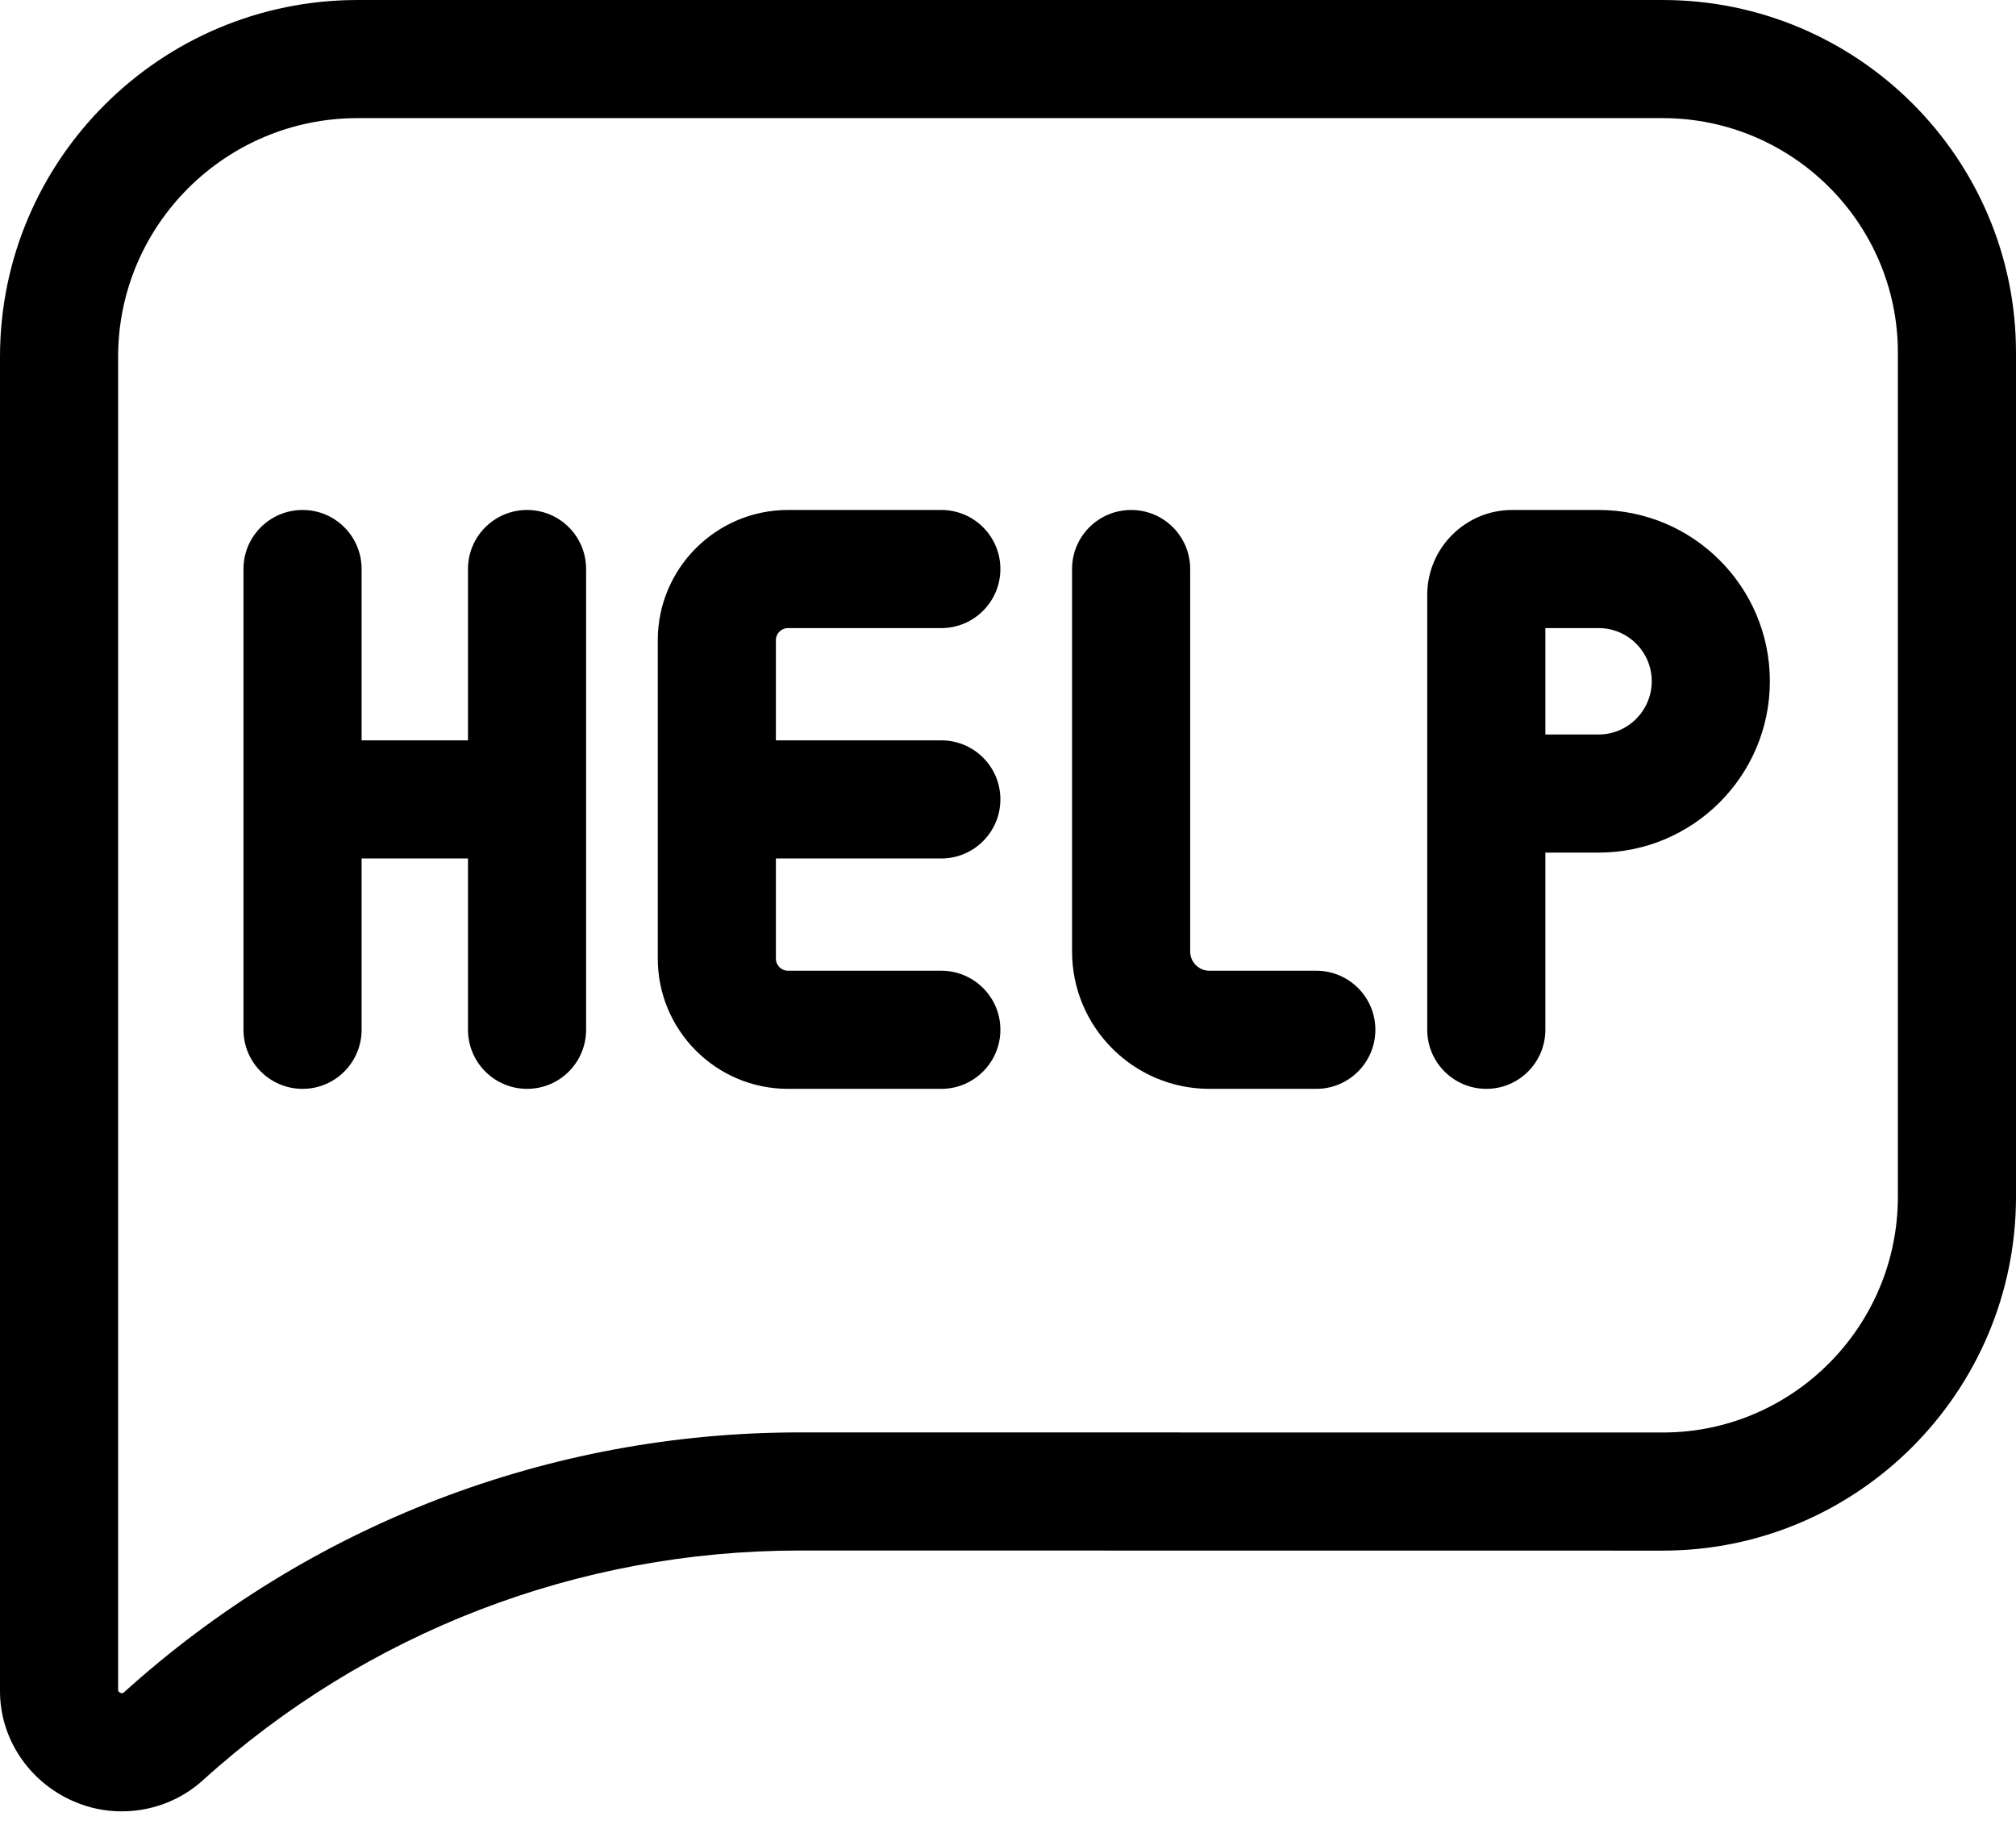 <svg width="22" height="20" viewBox="0 0 22 20" fill="none" xmlns="http://www.w3.org/2000/svg">
<path fill-rule="evenodd" clip-rule="evenodd" d="M3.902 0H18.144C20.27 0 22 1.726 22 3.848V13.059C22 15.188 20.271 16.921 18.146 16.921L8.723 16.92H8.723C6.312 16.92 4.002 17.809 2.216 19.425C1.97 19.649 1.652 19.766 1.33 19.766C1.15 19.767 0.969 19.73 0.797 19.654C0.313 19.441 0 18.97 0 18.455V3.893C0 1.747 1.75 0 3.902 0ZM18.146 15.632C19.561 15.632 20.711 14.477 20.711 13.059H20.711V3.848C20.711 2.437 19.559 1.289 18.144 1.289H3.902C2.461 1.289 1.289 2.457 1.289 3.893V18.45C1.292 18.456 1.302 18.468 1.316 18.474C1.326 18.479 1.344 18.476 1.35 18.47C3.374 16.639 5.992 15.631 8.723 15.631H8.723L18.146 15.632Z" fill="black"/>
<path d="M8.599 6.854H10.272C10.628 6.854 10.917 6.565 10.917 6.209C10.917 5.853 10.628 5.565 10.272 5.565H8.599C7.815 5.565 7.178 6.203 7.178 6.986V10.46C7.178 11.244 7.815 11.882 8.599 11.882H10.272C10.628 11.882 10.917 11.593 10.917 11.237C10.917 10.881 10.628 10.593 10.272 10.593H8.599C8.526 10.593 8.467 10.534 8.467 10.46V9.368H10.272C10.628 9.368 10.917 9.079 10.917 8.723C10.917 8.367 10.628 8.079 10.272 8.079H8.467V6.986C8.467 6.913 8.526 6.854 8.599 6.854Z" fill="black"/>
<path d="M14.364 10.593H13.198C13.082 10.593 12.988 10.499 12.988 10.383V6.209C12.988 5.853 12.7 5.565 12.344 5.565C11.988 5.565 11.699 5.853 11.699 6.209V10.383C11.699 11.21 12.372 11.882 13.198 11.882H14.364C14.72 11.882 15.009 11.593 15.009 11.237C15.009 10.881 14.72 10.593 14.364 10.593Z" fill="black"/>
<path d="M5.752 5.565C5.396 5.565 5.107 5.853 5.107 6.209V8.079H3.946V6.209C3.946 5.853 3.658 5.565 3.302 5.565C2.946 5.565 2.657 5.853 2.657 6.209V11.237C2.657 11.593 2.946 11.882 3.302 11.882C3.658 11.882 3.946 11.593 3.946 11.237V9.368H5.107V11.237C5.107 11.593 5.396 11.882 5.752 11.882C6.108 11.882 6.396 11.593 6.396 11.237V6.209C6.396 5.853 6.108 5.565 5.752 5.565Z" fill="black"/>
<path fill-rule="evenodd" clip-rule="evenodd" d="M16.502 5.565H17.445C18.476 5.565 19.314 6.403 19.314 7.434C19.314 8.465 18.476 9.304 17.445 9.304H16.864V11.237C16.864 11.593 16.576 11.882 16.22 11.882C15.864 11.882 15.575 11.593 15.575 11.237V6.492C15.575 5.981 15.991 5.565 16.502 5.565ZM16.864 8.015H17.445C17.765 8.015 18.025 7.754 18.025 7.434C18.025 7.114 17.765 6.854 17.445 6.854H16.864V8.015Z" fill="black"/>
</svg>
